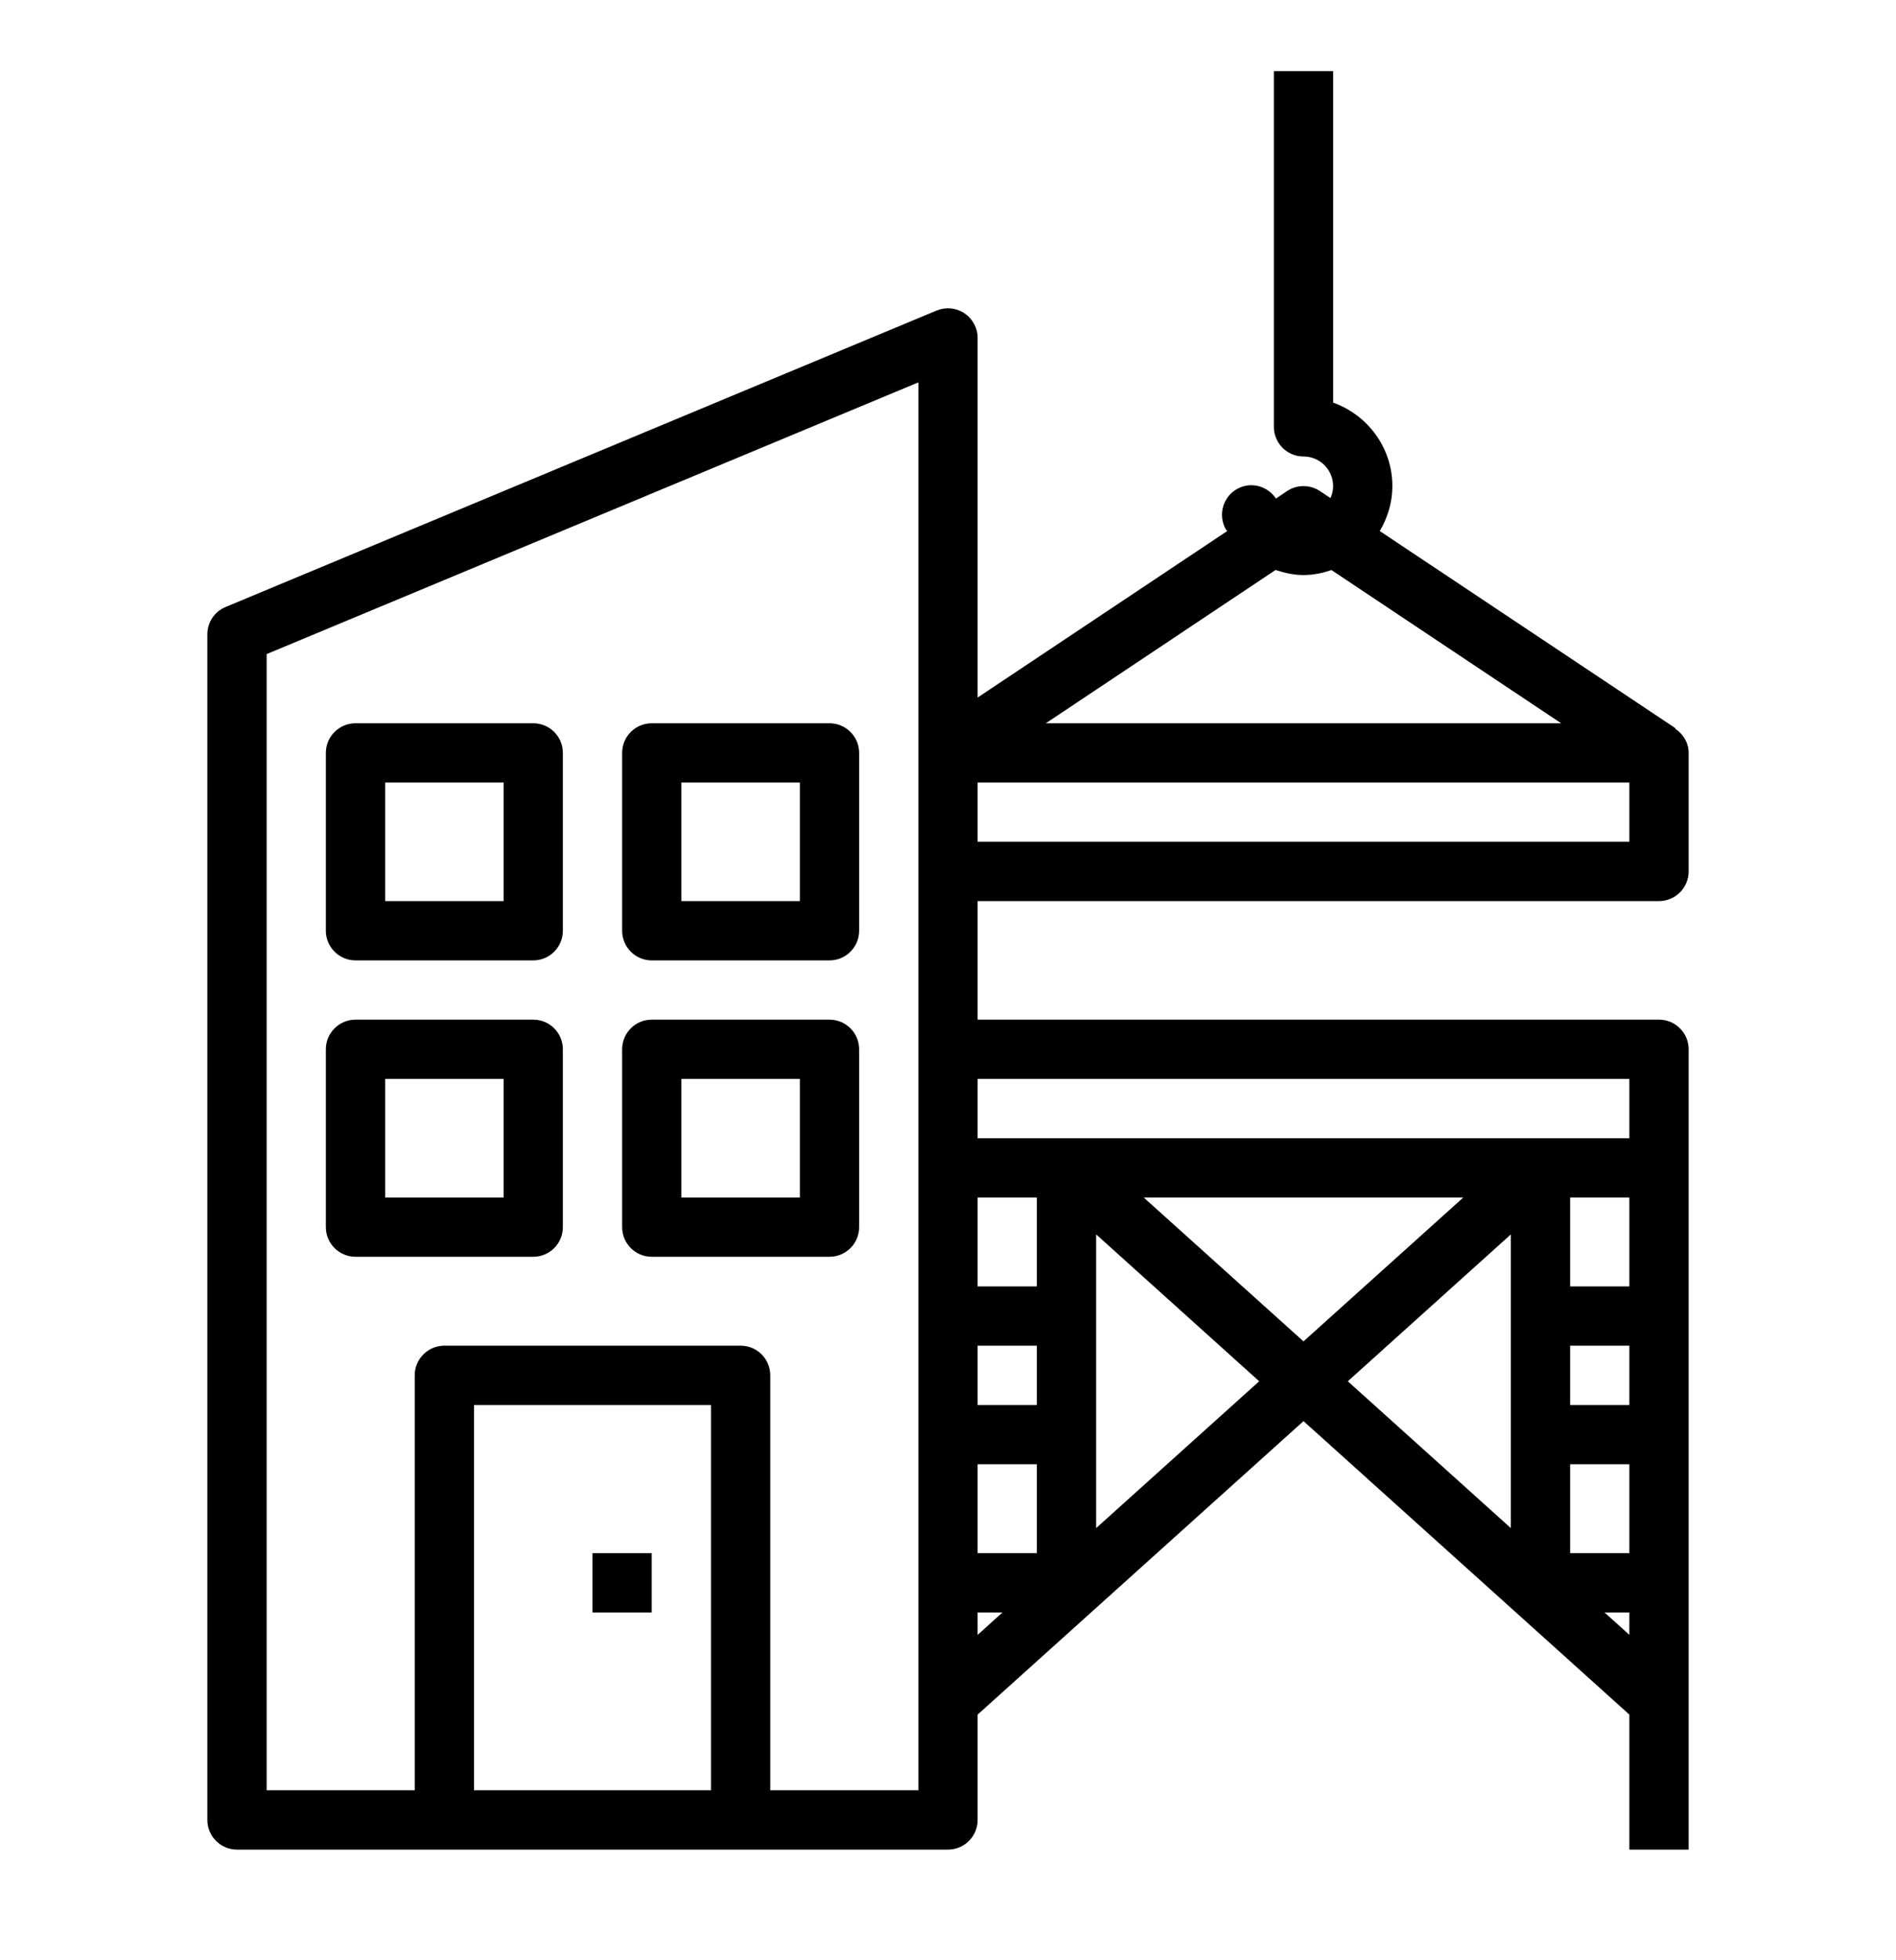 <svg width="30" height="31" viewBox="0 0 30 31" fill="none" xmlns="http://www.w3.org/2000/svg">
<path d="M8.438 11.438H5.625C5.366 11.438 5.156 11.648 5.156 11.906V14.719C5.156 14.977 5.366 15.188 5.625 15.188H8.438C8.697 15.188 8.906 14.977 8.906 14.719V11.906C8.906 11.648 8.697 11.438 8.438 11.438ZM7.969 14.25H6.094V12.375H7.969V14.25Z" fill="black"/>
<path d="M13.125 11.438H10.312C10.053 11.438 9.844 11.648 9.844 11.906V14.719C9.844 14.977 10.053 15.188 10.312 15.188H13.125C13.384 15.188 13.594 14.977 13.594 14.719V11.906C13.594 11.648 13.384 11.438 13.125 11.438ZM12.656 14.25H10.781V12.375H12.656V14.25Z" fill="black"/>
<path d="M8.438 16.125H5.625C5.366 16.125 5.156 16.335 5.156 16.594V19.406C5.156 19.665 5.366 19.875 5.625 19.875H8.438C8.697 19.875 8.906 19.665 8.906 19.406V16.594C8.906 16.335 8.697 16.125 8.438 16.125ZM7.969 18.938H6.094V17.062H7.969V18.938Z" fill="black"/>
<path d="M13.125 16.125H10.312C10.053 16.125 9.844 16.335 9.844 16.594V19.406C9.844 19.665 10.053 19.875 10.312 19.875H13.125C13.384 19.875 13.594 19.665 13.594 19.406V16.594C13.594 16.335 13.384 16.125 13.125 16.125ZM12.656 18.938H10.781V17.062H12.656V18.938Z" fill="black"/>
<path d="M10.312 24.562H9.375V25.5H10.312V24.562Z" fill="black"/>
<path d="M26.25 14.25C26.509 14.25 26.719 14.04 26.719 13.781V11.906C26.719 11.744 26.631 11.608 26.506 11.523L26.51 11.516L21.832 8.398C21.955 8.188 22.031 7.948 22.031 7.688C22.031 7.077 21.638 6.562 21.094 6.367V1.125H20.156V6.75C20.156 7.009 20.366 7.219 20.625 7.219C20.884 7.219 21.094 7.429 21.094 7.688C21.094 7.755 21.078 7.819 21.052 7.877L20.885 7.766C20.727 7.661 20.522 7.661 20.365 7.766L20.189 7.884C20.055 7.684 19.791 7.612 19.577 7.731C19.351 7.856 19.268 8.141 19.394 8.368C19.4 8.379 19.41 8.387 19.417 8.399L15.469 11.031V5.344C15.469 5.187 15.39 5.041 15.26 4.954C15.13 4.867 14.965 4.851 14.82 4.911L3.57 9.599C3.395 9.671 3.281 9.842 3.281 10.031V28.781C3.281 29.04 3.491 29.25 3.75 29.25H7.031H11.719H15C15.259 29.25 15.469 29.04 15.469 28.781V27.115L20.625 22.474L25.781 27.115V29.25H26.719V18.469V16.594C26.719 16.335 26.509 16.125 26.25 16.125H15.469V14.25H26.25ZM25.781 13.312H15.469V12.375H25.781V13.312ZM20.625 9.094C20.781 9.094 20.928 9.062 21.068 9.015L24.702 11.438H16.548L20.183 9.014C20.325 9.061 20.471 9.094 20.625 9.094ZM24.844 21.281H25.781V22.219H24.844V21.281ZM24.844 23.156H25.781V24.562H24.844V23.156ZM25.781 20.344H24.844V18.938H25.781V20.344ZM16.406 22.219H15.469V21.281H16.406V22.219ZM15.469 23.156H16.406V24.562H15.469V23.156ZM16.406 20.344H15.469V18.938H16.406V20.344ZM7.5 28.312V22.219H11.25V28.312H7.5ZM14.531 28.312H12.188V21.75C12.188 21.491 11.978 21.281 11.719 21.281H7.031C6.772 21.281 6.562 21.491 6.562 21.75V28.312H4.219V10.344L14.531 6.047V11.906V13.781V16.594V18.469V28.312ZM15.469 25.5H15.862L15.469 25.854V25.5ZM17.344 24.166V19.521L19.924 21.844L17.344 24.166ZM18.097 18.938H23.153L20.625 21.213L18.097 18.938ZM23.906 19.521V24.166L21.326 21.844L23.906 19.521ZM25.388 25.5H25.781V25.854L25.388 25.5ZM25.781 17.062V18H15.469V17.062H25.781Z" fill="black"/>
</svg>
